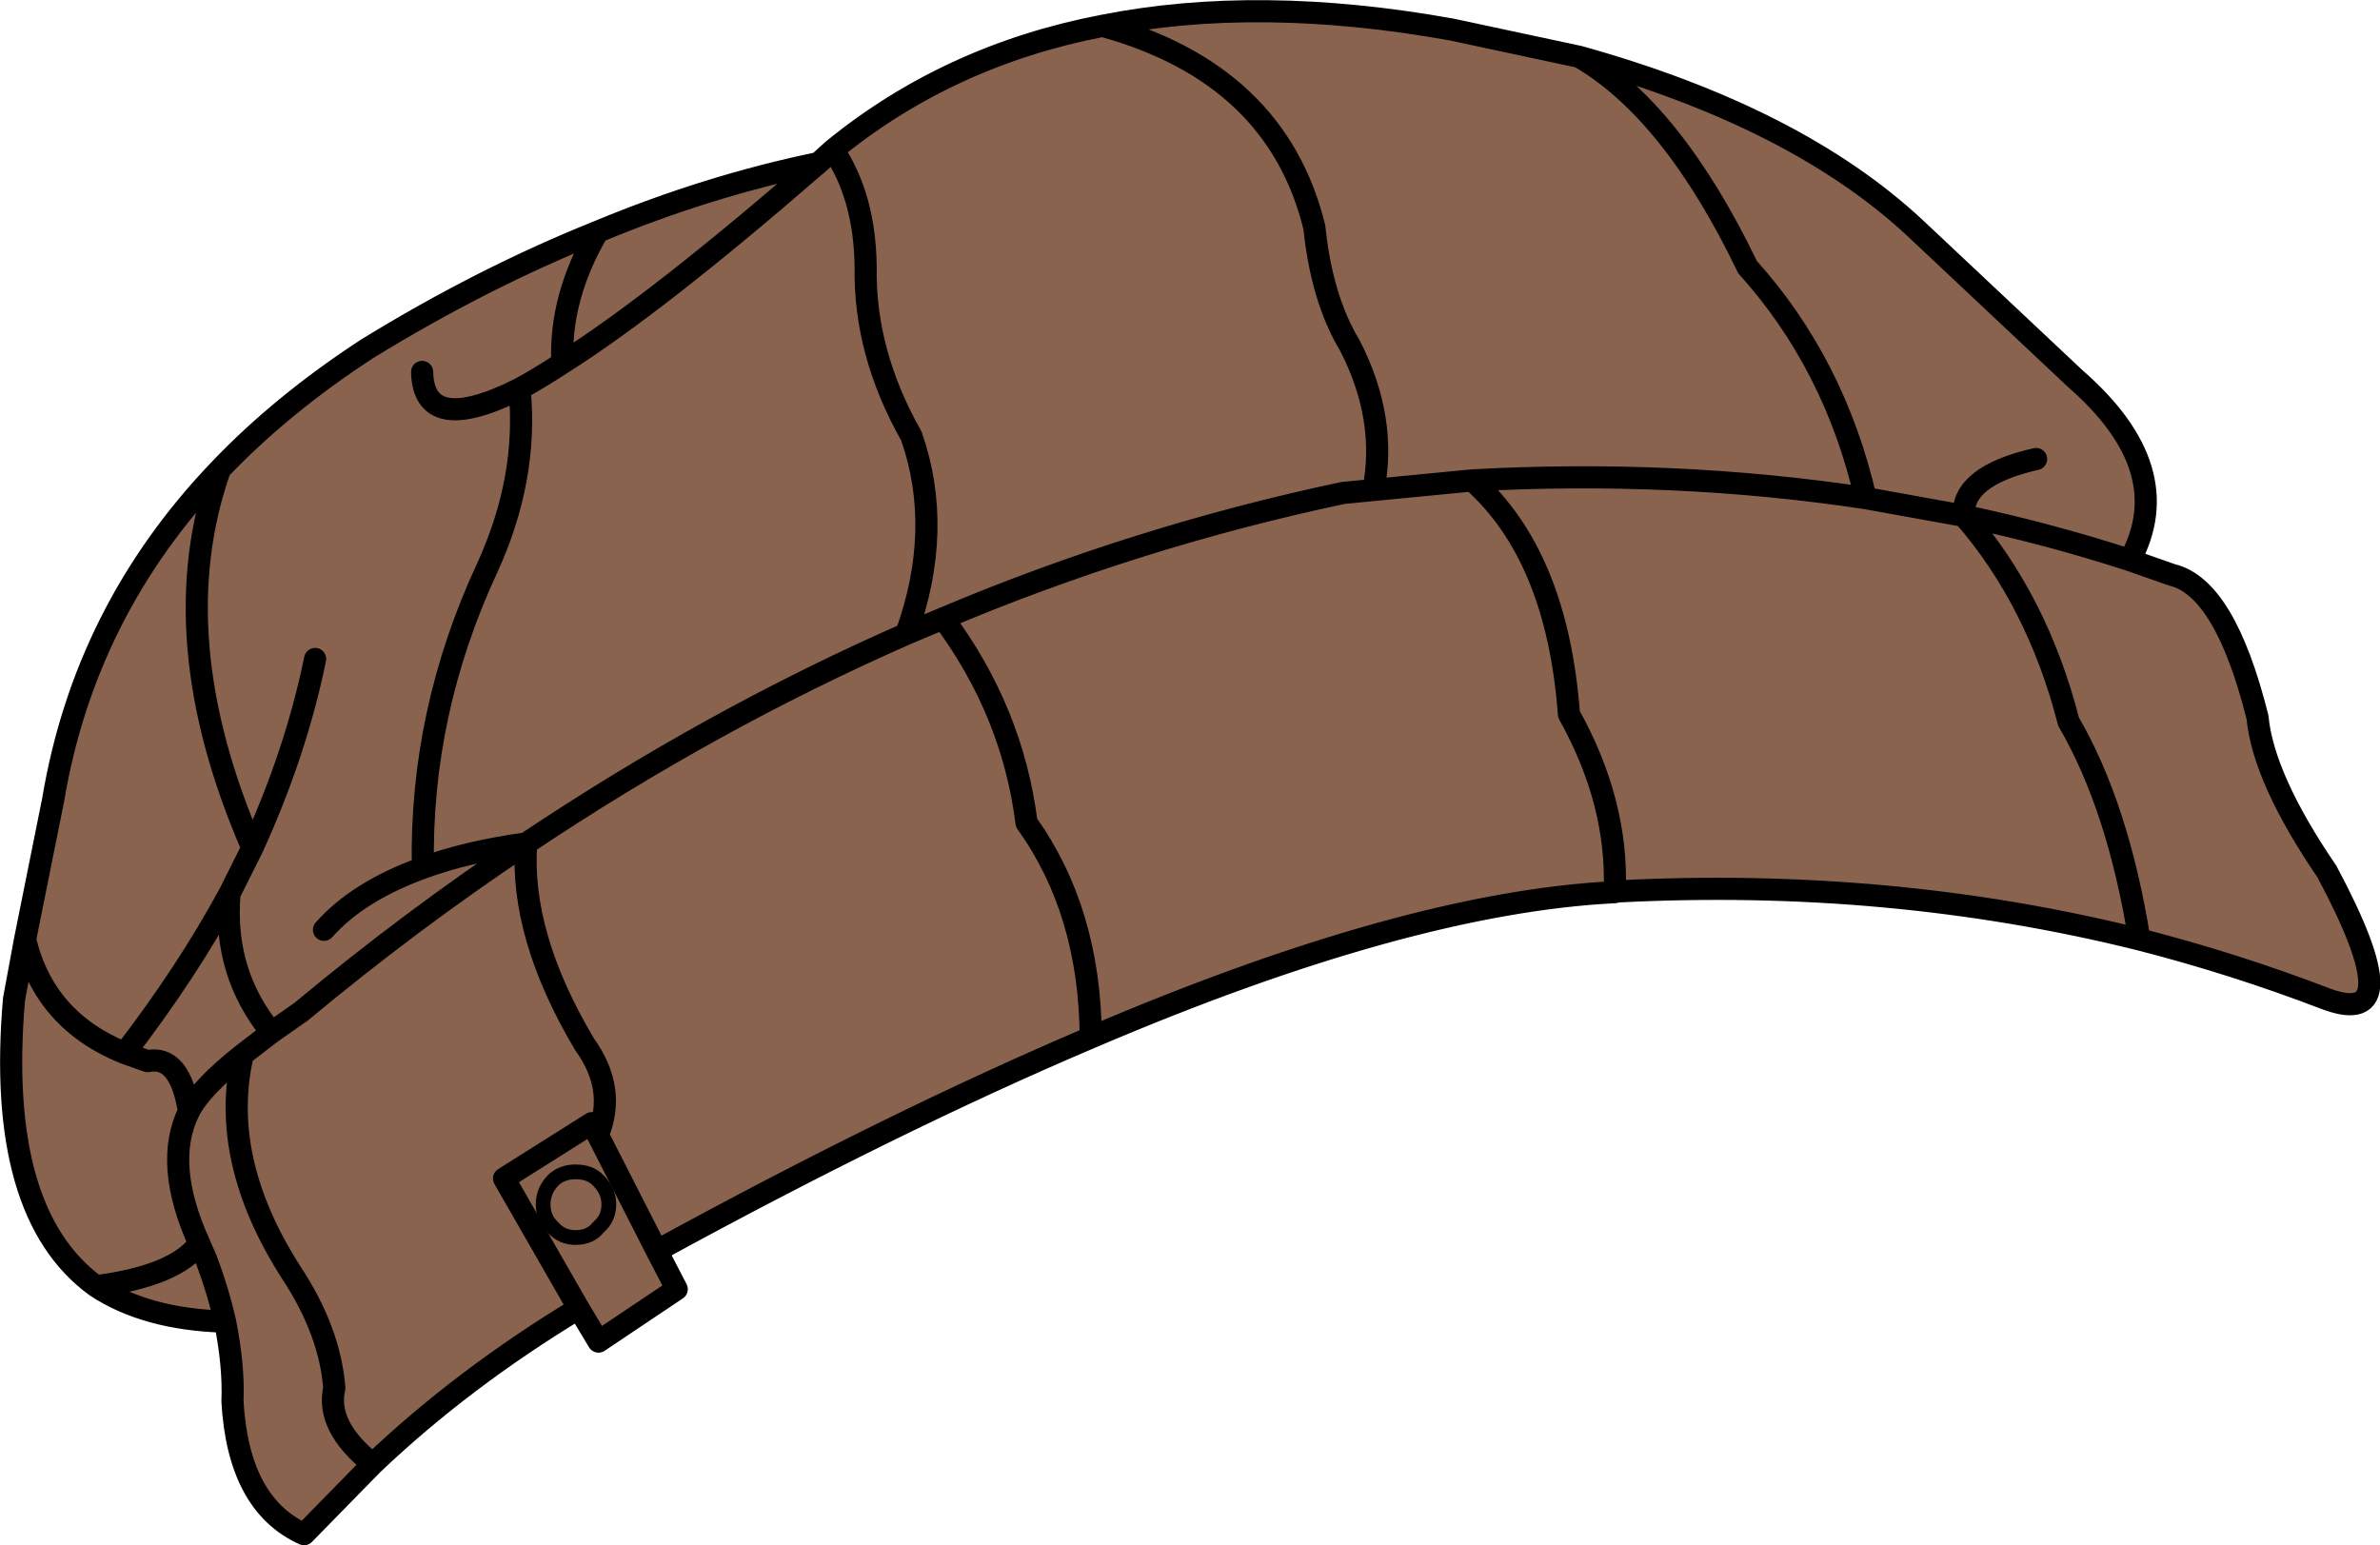 <?xml version="1.0" encoding="UTF-8" standalone="no"?>
<svg xmlns:xlink="http://www.w3.org/1999/xlink" height="104.7px" width="161.25px" xmlns="http://www.w3.org/2000/svg">
  <g transform="matrix(1.0, 0.0, 0.0, 1.0, 80.65, 52.35)">
    <path d="M28.75 8.1 Q29.0 2.05 25.65 -3.95 24.85 -14.7 19.1 -19.8 32.8 -20.55 45.75 -18.6 43.65 -27.7 37.75 -34.25 32.65 -44.85 26.35 -48.5 32.65 -44.85 37.75 -34.25 43.65 -27.7 45.75 -18.6 L52.4 -17.4 Q52.25 -20.1 57.3 -21.25 52.25 -20.1 52.4 -17.4 L45.75 -18.6 Q32.8 -20.55 19.1 -19.8 24.85 -14.7 25.65 -3.95 29.0 2.05 28.75 8.1 14.65 8.8 -6.75 17.95 -20.05 23.6 -36.15 32.4 L-34.8 35.0 -40.1 38.55 -41.45 36.3 Q-49.3 41.05 -55.4 46.85 L-60.05 51.6 Q-64.5 49.6 -64.9 42.6 -64.8 40.2 -65.4 37.2 -70.75 37.05 -74.15 34.8 -80.95 29.85 -79.7 15.35 L-78.95 11.3 -77.05 1.85 Q-74.9 -11.0 -65.75 -20.55 -61.55 -24.95 -55.8 -28.7 -48.0 -33.5 -40.15 -36.65 -42.75 -32.2 -42.55 -27.75 -44.15 -26.7 -45.45 -26.0 -51.95 -22.75 -52.05 -27.15 -51.95 -22.75 -45.45 -26.0 -44.15 -26.7 -42.55 -27.75 -42.75 -32.2 -40.15 -36.65 -32.7 -39.75 -25.2 -41.3 L-24.2 -42.2 Q-16.35 -48.6 -5.95 -50.6 4.6 -52.7 17.7 -50.35 L26.35 -48.5 Q41.05 -44.4 49.1 -36.9 L59.95 -26.7 Q67.0 -20.55 63.65 -14.4 58.1 -16.2 52.4 -17.4 57.4 -11.65 59.5 -3.45 62.85 2.3 64.3 11.3 62.85 2.3 59.5 -3.45 57.4 -11.65 52.4 -17.4 58.1 -16.2 63.65 -14.4 L66.5 -13.4 Q70.1 -12.55 72.3 -3.75 72.7 0.4 77.0 6.7 82.75 17.45 77.0 15.35 70.75 12.95 64.3 11.3 47.4 7.1 28.95 8.05 L28.75 8.1 M12.4 -19.15 L10.35 -18.95 Q-3.6 -16.0 -16.75 -10.45 L-19.25 -9.4 Q-16.7 -16.5 -18.9 -22.8 -22.1 -28.45 -22.0 -34.25 -22.05 -39.0 -24.2 -42.2 -22.05 -39.0 -22.0 -34.25 -22.1 -28.45 -18.9 -22.8 -16.7 -16.5 -19.25 -9.4 L-16.75 -10.45 Q-3.6 -16.0 10.35 -18.95 L12.4 -19.15 Q13.35 -24.0 10.8 -28.95 8.9 -32.1 8.4 -36.95 5.85 -47.35 -5.95 -50.6 5.85 -47.35 8.4 -36.95 8.9 -32.1 10.8 -28.95 13.35 -24.0 12.4 -19.15 L19.1 -19.8 12.4 -19.15 M-25.2 -41.3 L-25.5 -41.05 Q-36.15 -31.8 -42.55 -27.75 -36.15 -31.8 -25.5 -41.05 L-25.2 -41.3 M-45.45 -26.0 Q-44.85 -19.95 -47.65 -13.85 -52.2 -4.05 -52.0 6.45 -56.4 8.05 -58.7 10.65 -56.4 8.05 -52.0 6.45 -52.2 -4.05 -47.65 -13.85 -44.85 -19.95 -45.45 -26.0 M-59.3 -7.7 Q-60.6 -1.35 -63.55 5.1 -69.75 -9.15 -65.75 -20.55 -69.75 -9.15 -63.55 5.1 -60.6 -1.35 -59.3 -7.7 M-36.15 32.4 L-40.15 24.55 Q-38.85 21.45 -41.05 18.4 -45.45 11.0 -45.0 4.8 -32.45 -3.6 -19.25 -9.4 -32.45 -3.6 -45.0 4.8 -45.45 11.0 -41.05 18.4 -38.85 21.45 -40.15 24.55 L-36.15 32.4 M-41.65 27.05 Q-42.6 27.05 -43.2 27.65 -43.85 28.35 -43.85 29.25 -43.85 30.2 -43.2 30.8 -42.6 31.5 -41.65 31.5 -40.65 31.5 -40.1 30.8 -39.4 30.2 -39.4 29.25 -39.4 28.35 -40.1 27.65 -40.65 27.05 -41.65 27.05 -40.65 27.05 -40.1 27.65 -39.4 28.35 -39.4 29.25 -39.4 30.2 -40.1 30.8 -40.65 31.5 -41.65 31.5 -42.6 31.5 -43.2 30.8 -43.85 30.2 -43.85 29.25 -43.85 28.35 -43.2 27.65 -42.6 27.05 -41.65 27.05 M-40.15 24.55 L-40.55 23.75 -46.5 27.5 -41.45 36.3 -46.5 27.5 -40.55 23.75 -40.15 24.55 M-67.15 31.9 Q-68.75 34.1 -74.15 34.8 -68.75 34.1 -67.15 31.9 -69.6 26.5 -67.85 22.95 -68.45 19.1 -70.65 19.55 L-72.2 19.0 Q-68.0 13.55 -65.1 8.2 L-63.55 5.1 -65.1 8.2 Q-65.55 13.6 -62.25 17.6 -65.55 13.6 -65.1 8.2 -68.0 13.55 -72.2 19.0 L-70.65 19.55 Q-68.45 19.1 -67.85 22.95 -67.05 21.35 -64.2 19.1 -67.05 21.35 -67.85 22.95 -69.6 26.5 -67.15 31.9 L-66.65 33.05 Q-65.85 35.2 -65.4 37.2 -65.85 35.2 -66.65 33.05 L-67.15 31.9 M-72.2 19.0 Q-77.65 16.8 -78.95 11.3 -77.65 16.8 -72.2 19.0 M-55.4 46.85 Q-58.6 44.3 -58.0 41.7 -58.3 37.85 -60.9 33.9 -65.85 26.2 -64.2 19.1 L-62.25 17.6 -60.25 16.2 Q-52.8 10.0 -45.0 4.8 -49.0 5.35 -52.0 6.45 -49.0 5.35 -45.0 4.8 -52.8 10.0 -60.25 16.2 L-62.25 17.6 -64.2 19.1 Q-65.85 26.2 -60.9 33.9 -58.3 37.85 -58.0 41.7 -58.6 44.3 -55.4 46.85 M-6.75 17.95 Q-6.8 9.4 -11.1 3.4 -12.05 -4.15 -16.75 -10.45 -12.05 -4.15 -11.1 3.4 -6.8 9.4 -6.75 17.95" fill="#8a634f" fill-rule="evenodd" stroke="none"/>
    <path d="M26.35 -48.5 Q32.65 -44.85 37.75 -34.25 43.65 -27.7 45.75 -18.6 L52.4 -17.4 Q52.25 -20.1 57.3 -21.25 M45.75 -18.6 Q32.8 -20.55 19.1 -19.8 24.85 -14.7 25.65 -3.95 29.0 2.05 28.75 8.1 L28.95 8.05 Q47.4 7.1 64.3 11.3 62.85 2.3 59.5 -3.45 57.4 -11.65 52.4 -17.4 58.1 -16.2 63.65 -14.4 67.0 -20.55 59.95 -26.7 L49.1 -36.9 Q41.05 -44.4 26.35 -48.5 L17.7 -50.35 Q4.6 -52.7 -5.95 -50.6 5.85 -47.35 8.4 -36.95 8.9 -32.1 10.8 -28.95 13.35 -24.0 12.4 -19.15 L19.1 -19.8 M-24.2 -42.2 Q-22.05 -39.0 -22.0 -34.25 -22.1 -28.45 -18.9 -22.8 -16.7 -16.5 -19.25 -9.4 L-16.75 -10.45 Q-3.6 -16.0 10.35 -18.95 L12.4 -19.15 M63.65 -14.4 L66.5 -13.4 Q70.1 -12.55 72.3 -3.75 72.7 0.4 77.0 6.7 82.75 17.45 77.0 15.35 70.75 12.95 64.3 11.3 M-52.05 -27.15 Q-51.95 -22.75 -45.45 -26.0 -44.15 -26.7 -42.55 -27.75 -42.75 -32.2 -40.15 -36.65 -48.0 -33.5 -55.8 -28.7 -61.55 -24.95 -65.75 -20.55 -69.75 -9.15 -63.55 5.1 -60.6 -1.35 -59.3 -7.7 M-58.7 10.65 Q-56.4 8.05 -52.0 6.45 -52.2 -4.05 -47.65 -13.85 -44.85 -19.95 -45.45 -26.0 M-42.55 -27.75 Q-36.15 -31.8 -25.5 -41.05 L-25.2 -41.3 Q-32.7 -39.75 -40.15 -36.65 M-25.2 -41.3 L-24.2 -42.2 Q-16.35 -48.6 -5.95 -50.6 M28.75 8.1 Q14.65 8.8 -6.75 17.95 -20.05 23.6 -36.15 32.4 L-34.8 35.0 -40.1 38.55 -41.45 36.3 Q-49.3 41.05 -55.4 46.85 L-60.05 51.6 Q-64.5 49.6 -64.9 42.6 -64.8 40.2 -65.4 37.2 -70.75 37.05 -74.15 34.8 -80.95 29.85 -79.7 15.35 L-78.95 11.3 -77.05 1.85 Q-74.9 -11.0 -65.75 -20.55 M-19.25 -9.4 Q-32.45 -3.6 -45.0 4.8 -45.45 11.0 -41.05 18.4 -38.85 21.45 -40.15 24.55 L-36.15 32.4 M-16.75 -10.45 Q-12.05 -4.15 -11.1 3.4 -6.8 9.4 -6.75 17.95 M-52.0 6.45 Q-49.0 5.35 -45.0 4.8 -52.8 10.0 -60.25 16.2 L-62.25 17.6 -64.2 19.1 Q-65.85 26.2 -60.9 33.9 -58.3 37.85 -58.0 41.7 -58.6 44.3 -55.4 46.85 M-63.55 5.1 L-65.1 8.2 Q-65.55 13.6 -62.25 17.6 M-65.1 8.2 Q-68.0 13.55 -72.2 19.0 L-70.65 19.55 Q-68.45 19.1 -67.85 22.95 -67.05 21.35 -64.2 19.1 M-78.95 11.3 Q-77.65 16.8 -72.2 19.0 M-67.85 22.95 Q-69.6 26.5 -67.15 31.9 L-66.65 33.05 Q-65.85 35.2 -65.4 37.2 M-74.15 34.8 Q-68.75 34.1 -67.15 31.9 M-41.45 36.3 L-46.5 27.5 -40.55 23.75 -40.15 24.55" fill="none" stroke="#000000" stroke-linecap="round" stroke-linejoin="round" stroke-width="1.5"/>
    <path d="M-41.65 27.05 Q-40.65 27.05 -40.1 27.65 -39.4 28.35 -39.4 29.25 -39.4 30.2 -40.1 30.8 -40.65 31.5 -41.65 31.5 -42.6 31.5 -43.2 30.8 -43.85 30.2 -43.85 29.25 -43.85 28.35 -43.2 27.65 -42.6 27.05 -41.65 27.05" fill="none" stroke="#000000" stroke-linecap="round" stroke-linejoin="round" stroke-width="1.0"/>
  </g>
</svg>
